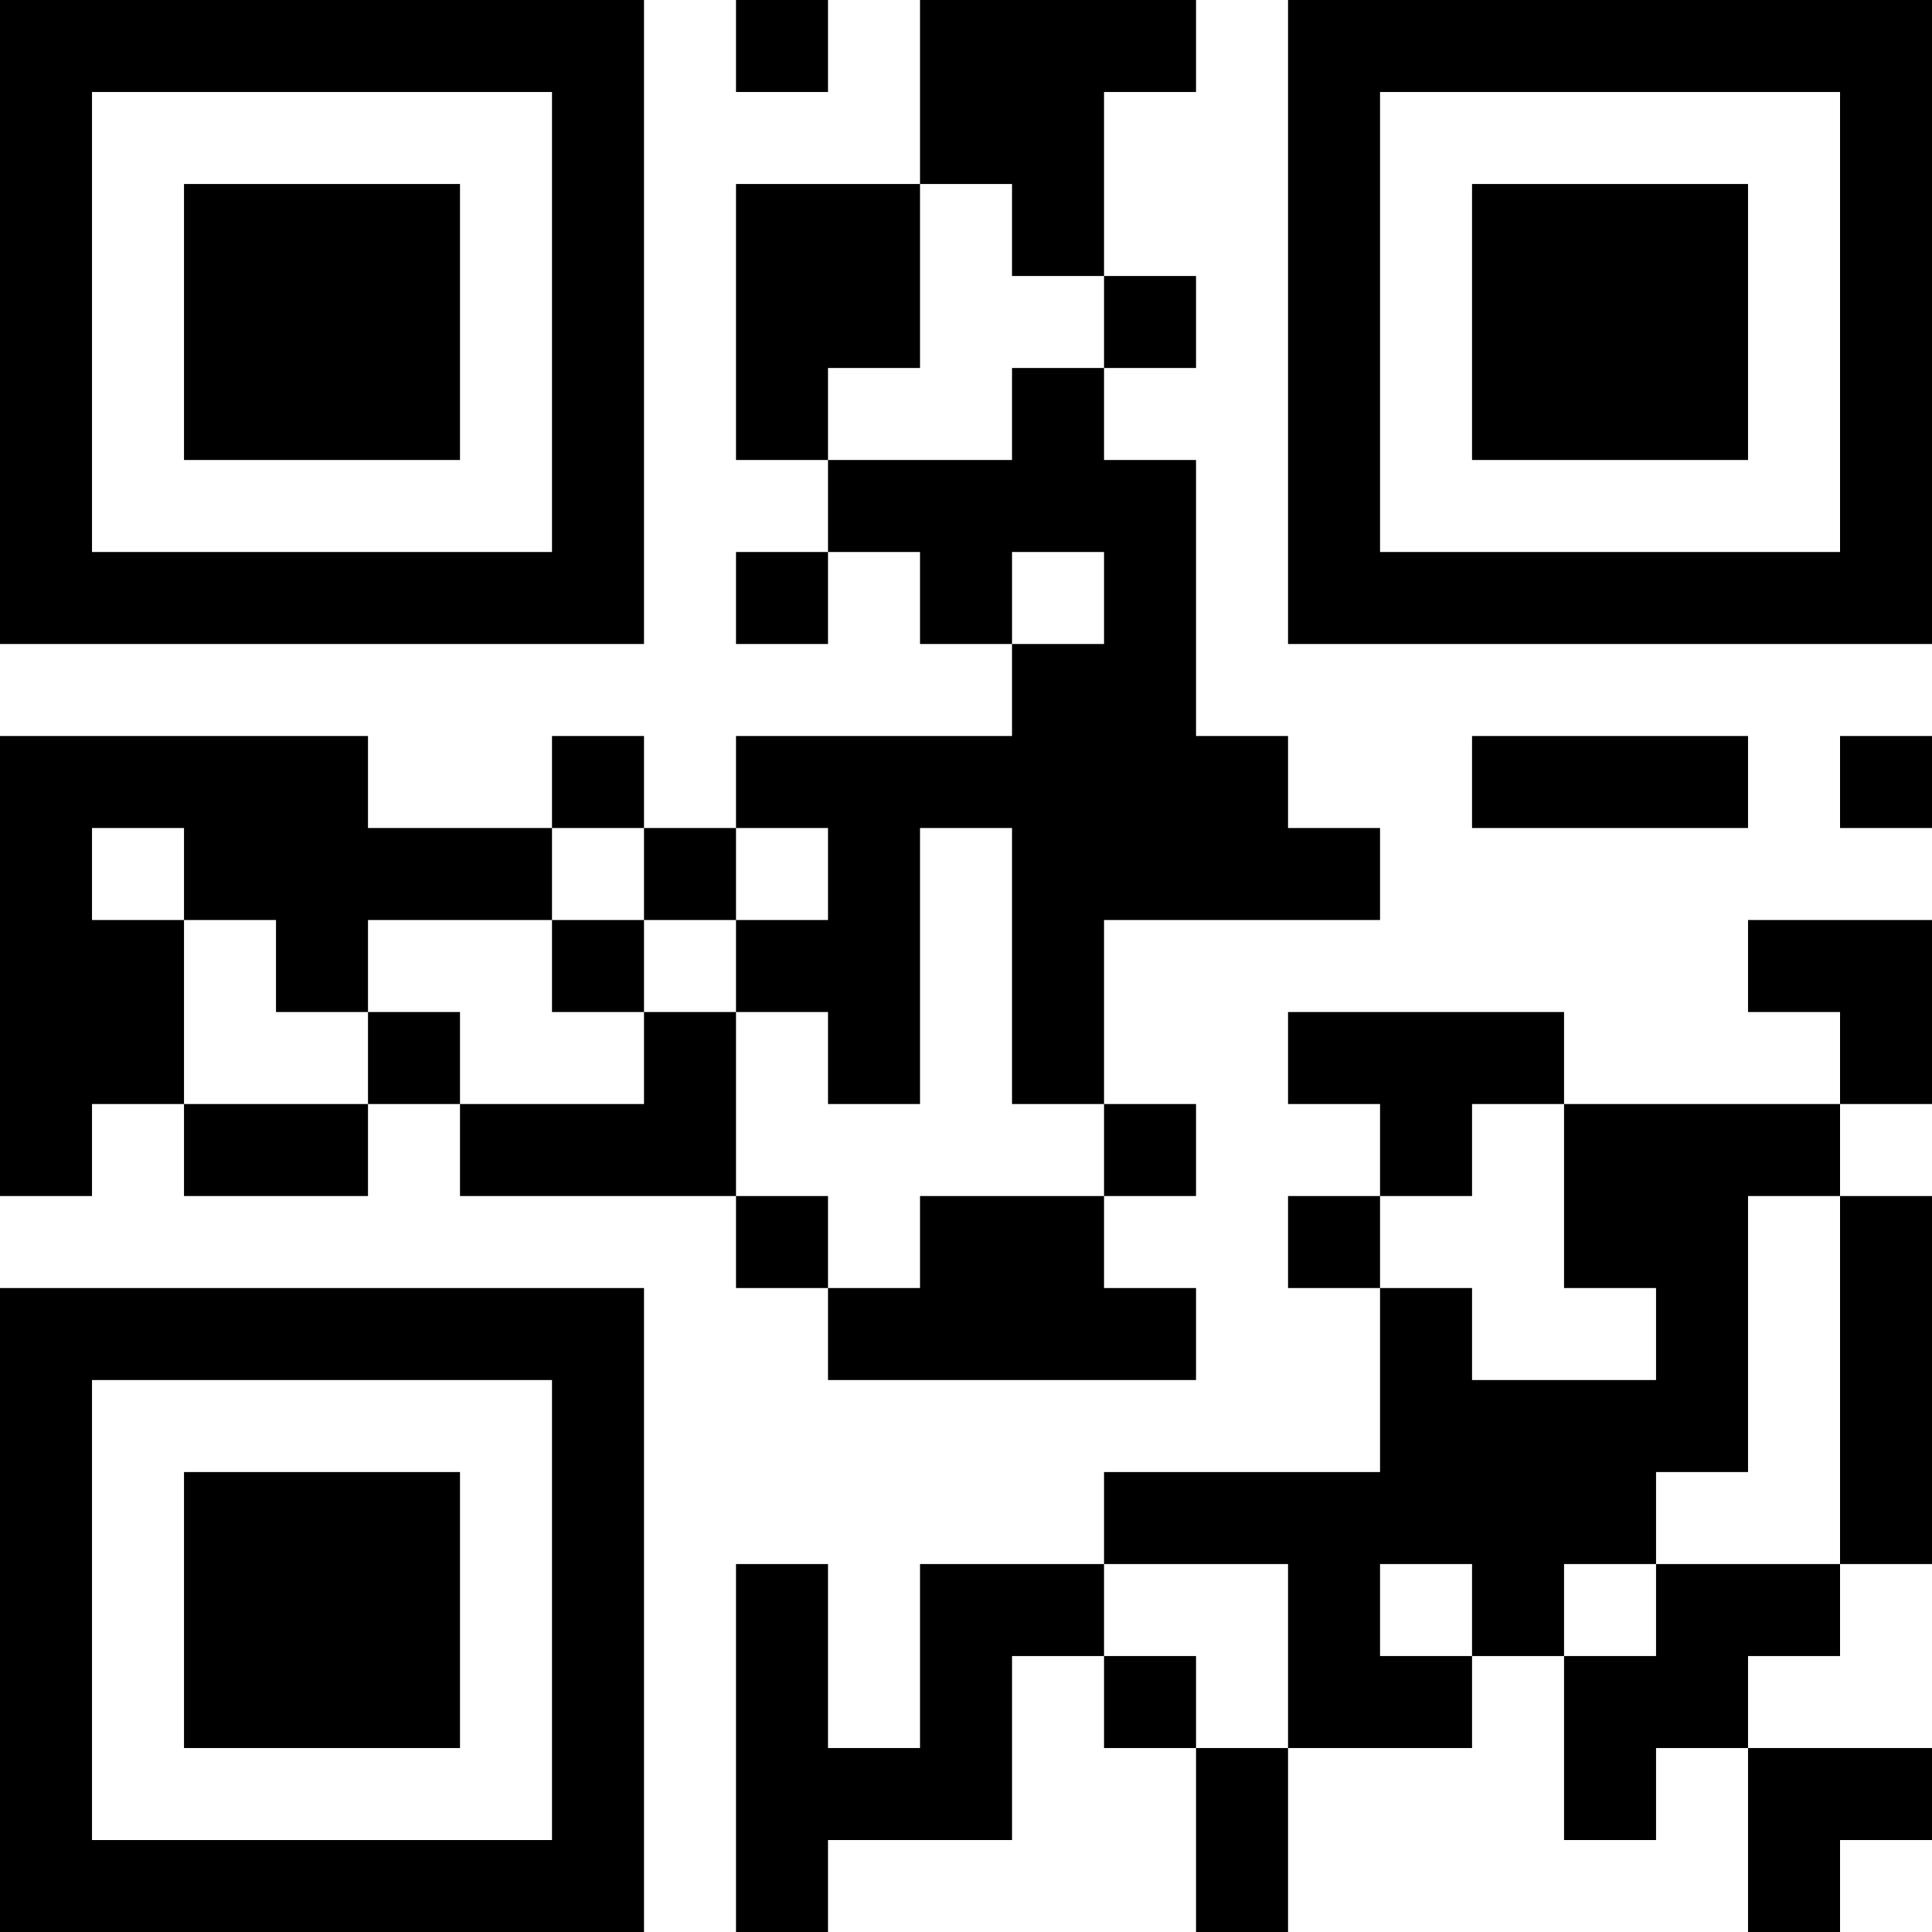 <?xml version="1.0" encoding="UTF-8"?>
<svg xmlns="http://www.w3.org/2000/svg" version="1.1" width="100" height="100" viewBox="0 0 100 100"><rect x="0" y="0" width="100" height="100" fill="#ffffff"/><g transform="scale(4.762)"><g transform="translate(0,0)"><path fill-rule="evenodd" d="M8 0L8 1L9 1L9 0ZM10 0L10 2L8 2L8 5L9 5L9 6L8 6L8 7L9 7L9 6L10 6L10 7L11 7L11 8L8 8L8 9L7 9L7 8L6 8L6 9L4 9L4 8L0 8L0 13L1 13L1 12L2 12L2 13L4 13L4 12L5 12L5 13L8 13L8 14L9 14L9 15L13 15L13 14L12 14L12 13L13 13L13 12L12 12L12 10L15 10L15 9L14 9L14 8L13 8L13 5L12 5L12 4L13 4L13 3L12 3L12 1L13 1L13 0ZM10 2L10 4L9 4L9 5L11 5L11 4L12 4L12 3L11 3L11 2ZM11 6L11 7L12 7L12 6ZM16 8L16 9L19 9L19 8ZM20 8L20 9L21 9L21 8ZM1 9L1 10L2 10L2 12L4 12L4 11L5 11L5 12L7 12L7 11L8 11L8 13L9 13L9 14L10 14L10 13L12 13L12 12L11 12L11 9L10 9L10 12L9 12L9 11L8 11L8 10L9 10L9 9L8 9L8 10L7 10L7 9L6 9L6 10L4 10L4 11L3 11L3 10L2 10L2 9ZM6 10L6 11L7 11L7 10ZM19 10L19 11L20 11L20 12L17 12L17 11L14 11L14 12L15 12L15 13L14 13L14 14L15 14L15 16L12 16L12 17L10 17L10 19L9 19L9 17L8 17L8 21L9 21L9 20L11 20L11 18L12 18L12 19L13 19L13 21L14 21L14 19L16 19L16 18L17 18L17 20L18 20L18 19L19 19L19 21L20 21L20 20L21 20L21 19L19 19L19 18L20 18L20 17L21 17L21 13L20 13L20 12L21 12L21 10ZM16 12L16 13L15 13L15 14L16 14L16 15L18 15L18 14L17 14L17 12ZM19 13L19 16L18 16L18 17L17 17L17 18L18 18L18 17L20 17L20 13ZM12 17L12 18L13 18L13 19L14 19L14 17ZM15 17L15 18L16 18L16 17ZM0 0L0 7L7 7L7 0ZM1 1L1 6L6 6L6 1ZM2 2L2 5L5 5L5 2ZM14 0L14 7L21 7L21 0ZM15 1L15 6L20 6L20 1ZM16 2L16 5L19 5L19 2ZM0 14L0 21L7 21L7 14ZM1 15L1 20L6 20L6 15ZM2 16L2 19L5 19L5 16Z" fill="#000000"/></g></g></svg>
